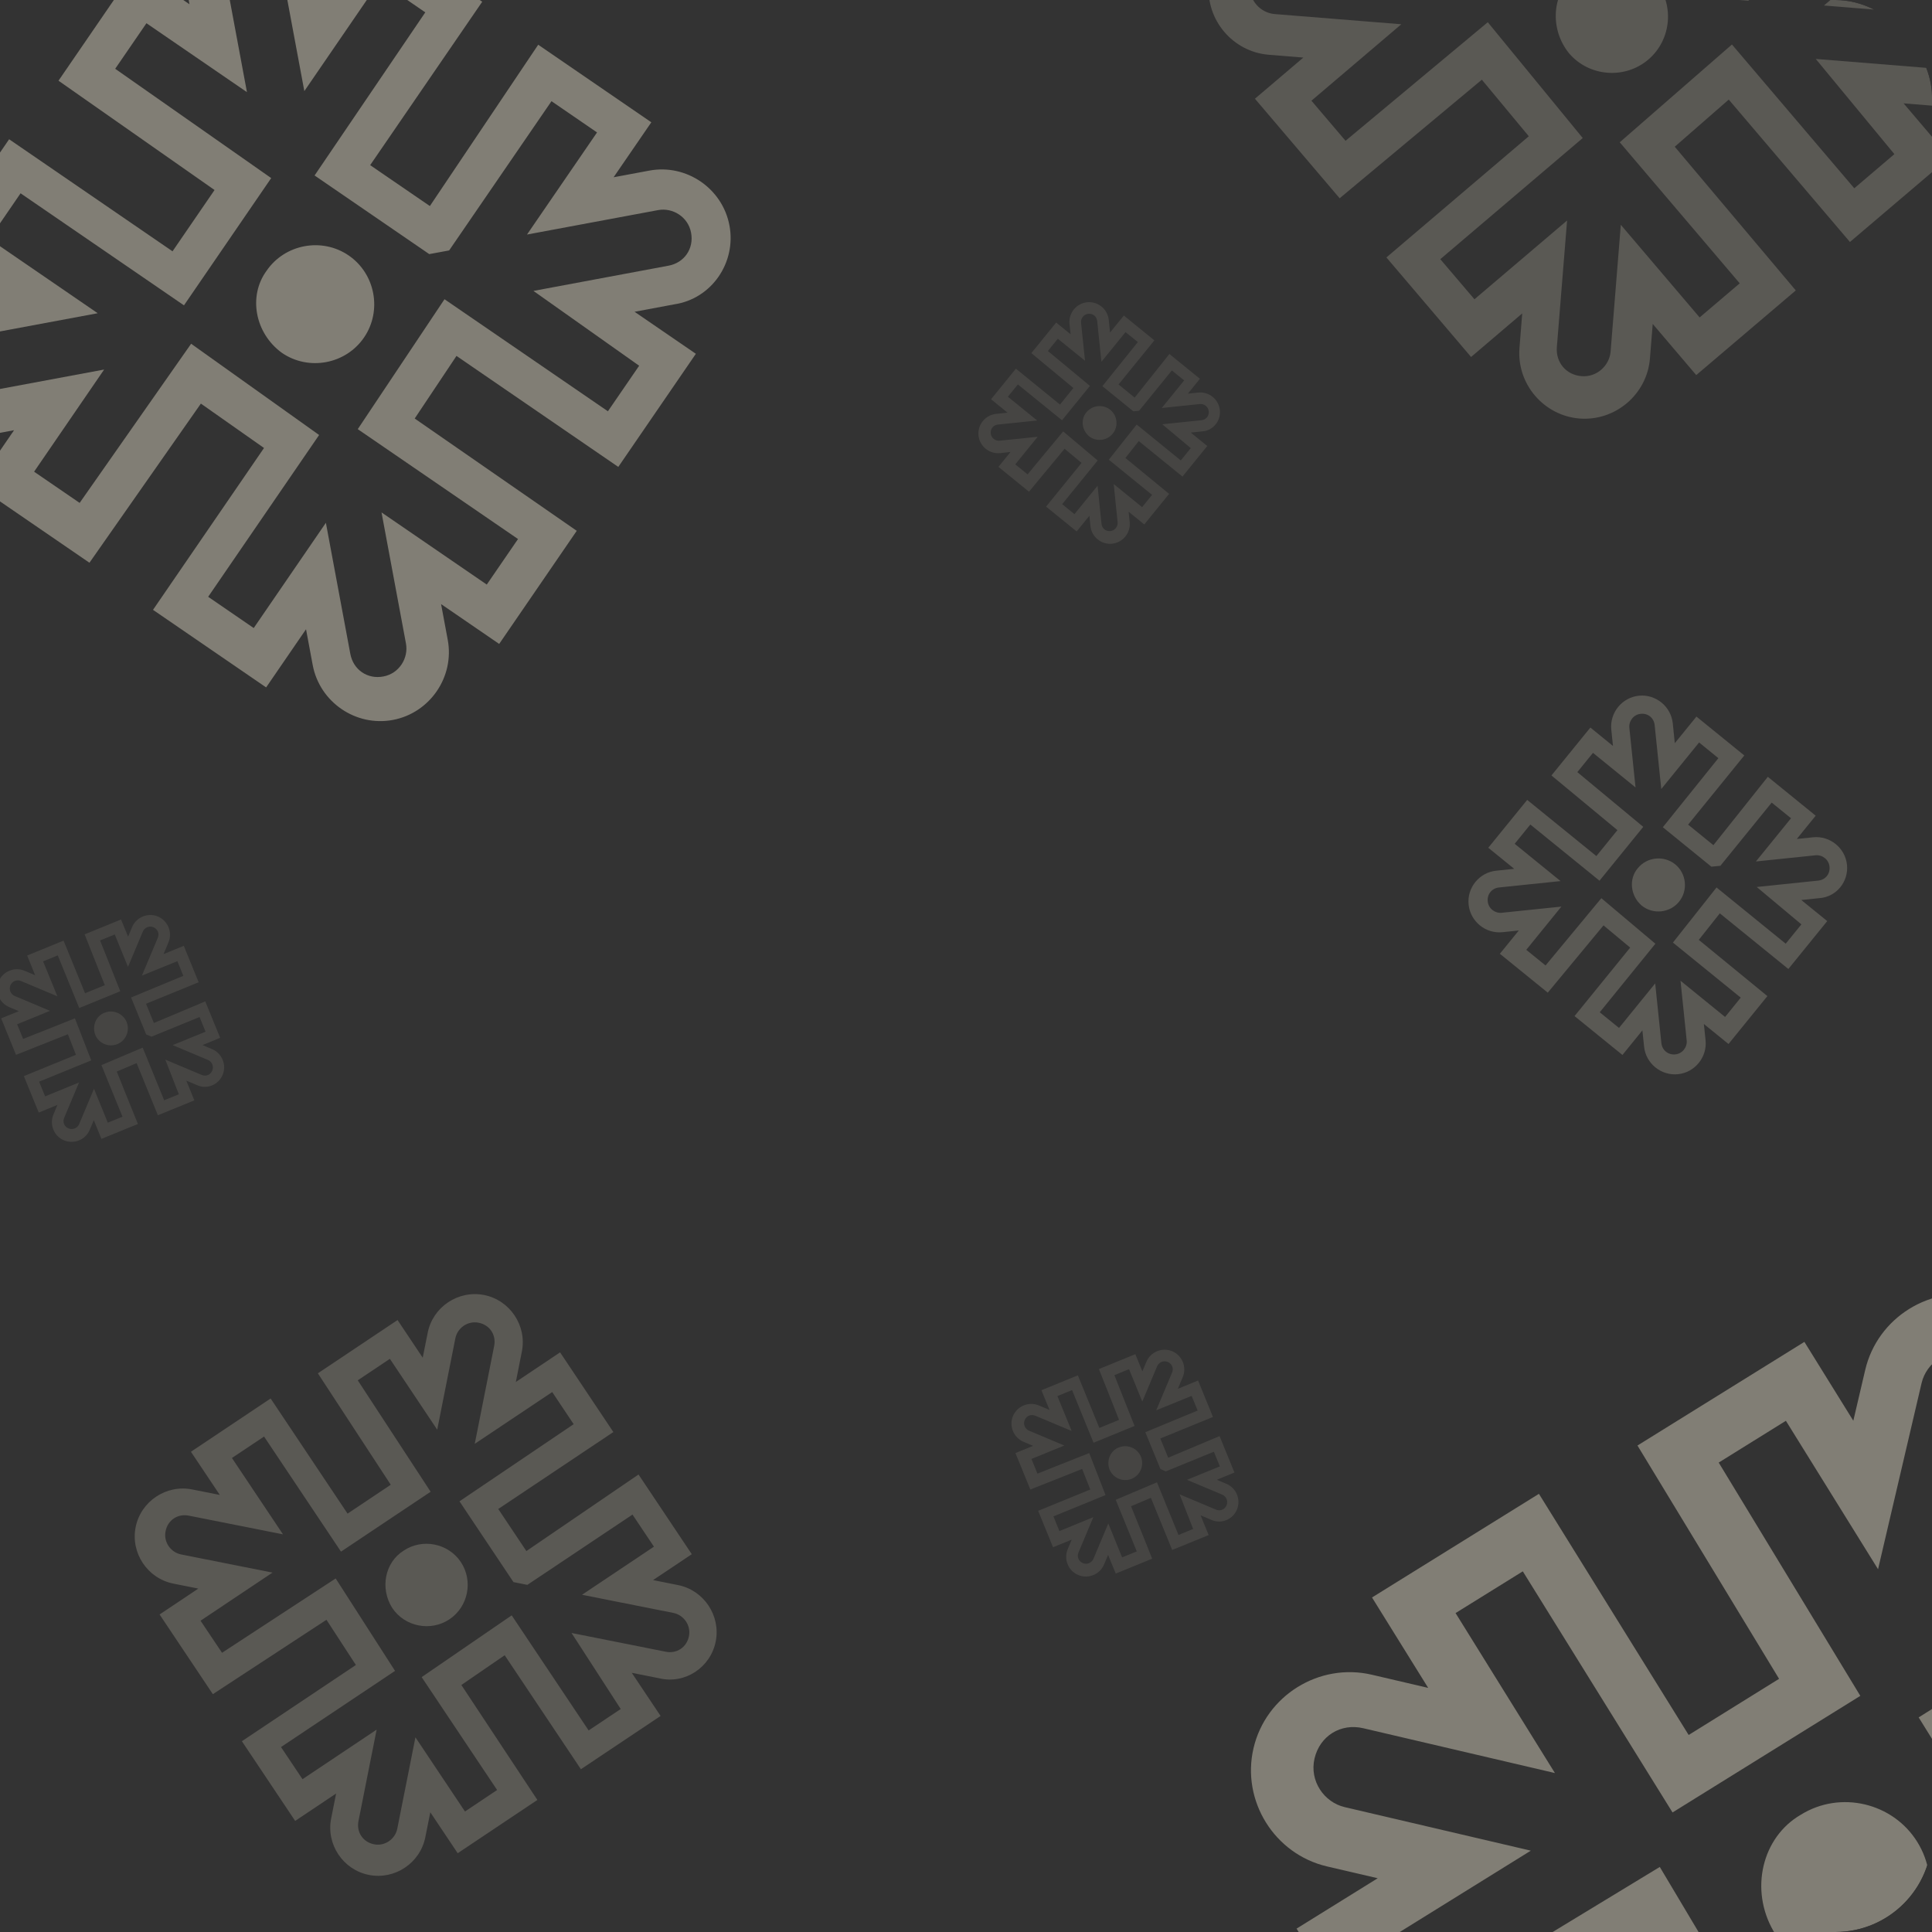 <svg width="40" height="40" viewBox="0 0 40 40" fill="none" xmlns="http://www.w3.org/2000/svg">
<rect x="0" y="0" width="40" height="40" fill="#333333" stroke="none"/>
<g clip-path="url(#clip0_1_65)">
<g opacity="0.4">
<path d="M5.836 7.305C6.389 7.685 7.157 7.542 7.536 6.989C7.915 6.436 7.772 5.668 7.219 5.289C6.666 4.91 5.898 5.053 5.519 5.606C5.135 6.131 5.278 6.899 5.836 7.305Z" fill="#F6EED7"/>
<path d="M15.103 4.67C14.96 3.902 14.212 3.389 13.444 3.532L12.704 3.67L13.485 2.532L11.143 0.926L8.9 4.266L7.664 3.419L9.984 0.036L7.642 -1.57L6.75 -0.269L6.581 -1.174C6.438 -1.941 5.69 -2.454 4.922 -2.311C4.155 -2.168 3.642 -1.42 3.785 -0.652L3.923 0.088L2.817 -0.67L1.211 1.671L4.442 3.934L3.572 5.203L0.189 2.883L-1.417 5.225L-0.148 6.095L-0.971 6.248C-1.739 6.392 -2.252 7.14 -2.108 7.907C-1.965 8.675 -1.217 9.188 -0.45 9.045L0.291 8.907L-0.49 10.045L1.852 11.651L4.159 8.356L5.466 9.275L3.168 12.626L5.51 14.232L6.336 13.028L6.474 13.768C6.617 14.536 7.365 15.049 8.132 14.906C8.9 14.763 9.413 14.014 9.27 13.247L9.132 12.507L10.335 13.332L11.941 10.99L8.586 8.665L9.451 7.369L12.801 9.667L14.407 7.325L13.138 6.455L13.961 6.301C14.733 6.186 15.246 5.438 15.103 4.67ZM13.233 7.572L12.586 8.515L9.203 6.195L7.407 8.885L10.725 11.16L10.078 12.103L7.899 10.609L8.405 13.323C8.461 13.625 8.265 13.945 7.936 14.006C7.607 14.068 7.315 13.867 7.253 13.538L6.747 10.824L5.253 13.003L4.31 12.356L6.607 9.006L3.957 7.117L1.649 10.412L0.706 9.766L2.156 7.651L-0.558 8.157C-0.86 8.214 -1.18 8.018 -1.241 7.689C-1.303 7.36 -1.102 7.067 -0.773 7.006L2.023 6.485L-0.221 4.946L0.426 4.002L3.809 6.322L5.615 3.687L2.385 1.424L3.032 0.481L5.113 1.908L4.607 -0.806C4.551 -1.107 4.747 -1.427 5.076 -1.489C5.405 -1.55 5.697 -1.349 5.759 -1.02L6.301 1.886L7.862 -0.391L8.805 0.256L6.513 3.633L8.887 5.261L9.299 5.185L11.418 2.095L12.361 2.742L10.911 4.856L13.625 4.35C13.927 4.294 14.247 4.489 14.308 4.818C14.37 5.147 14.169 5.44 13.84 5.501L11.044 6.023L13.233 7.572Z" fill="#F6EED7"/>
</g>
<g opacity="0.2">
<path d="M33.989 18.749C34.223 18.939 34.573 18.903 34.763 18.669C34.953 18.435 34.917 18.085 34.683 17.895C34.449 17.705 34.099 17.741 33.909 17.975C33.718 18.197 33.754 18.546 33.989 18.749Z" fill="#F6EED7"/>
<path d="M38.24 17.905C38.204 17.556 37.887 17.299 37.538 17.335L37.201 17.37L37.592 16.888L36.601 16.083L35.474 17.498L34.951 17.073L36.114 15.641L35.123 14.836L34.675 15.387L34.633 14.975C34.596 14.626 34.28 14.368 33.93 14.404C33.581 14.441 33.324 14.757 33.36 15.107L33.395 15.444L32.927 15.063L32.121 16.055L33.487 17.187L33.051 17.724L31.619 16.561L30.813 17.552L31.35 17.988L30.976 18.027C30.627 18.063 30.369 18.38 30.406 18.729C30.442 19.078 30.758 19.336 31.108 19.3L31.445 19.265L31.053 19.747L32.045 20.552L33.199 19.159L33.751 19.619L32.599 21.037L33.591 21.842L34.004 21.333L34.039 21.67C34.075 22.019 34.392 22.276 34.742 22.24C35.091 22.204 35.348 21.887 35.312 21.538L35.277 21.201L35.787 21.615L36.592 20.623L35.172 19.459L35.607 18.91L37.026 20.062L37.831 19.07L37.294 18.634L37.668 18.595C38.019 18.572 38.276 18.255 38.24 17.905ZM37.296 19.138L36.971 19.538L35.539 18.374L34.636 19.515L36.04 20.655L35.716 21.055L34.793 20.305L34.921 21.541C34.935 21.678 34.836 21.814 34.686 21.83C34.537 21.845 34.413 21.744 34.397 21.595L34.269 20.36L33.52 21.282L33.121 20.958L34.273 19.539L33.154 18.596L31.999 19.989L31.6 19.665L32.327 18.77L31.091 18.898C30.954 18.912 30.818 18.813 30.802 18.663C30.787 18.513 30.887 18.389 31.037 18.374L32.31 18.242L31.36 17.47L31.684 17.071L33.116 18.234L34.022 17.119L32.657 15.986L32.981 15.587L33.862 16.303L33.734 15.068C33.72 14.931 33.819 14.794 33.969 14.779C34.119 14.763 34.243 14.864 34.258 15.014L34.395 16.336L35.178 15.372L35.577 15.697L34.427 17.127L35.432 17.944L35.619 17.925L36.681 16.617L37.081 16.941L36.354 17.836L37.589 17.708C37.726 17.694 37.863 17.793 37.878 17.943C37.894 18.093 37.793 18.217 37.643 18.232L36.371 18.364L37.296 19.138Z" fill="#F6EED7"/>
</g>
<g opacity="0.1">
<path d="M22.545 9.03C22.694 9.151 22.917 9.128 23.038 8.978C23.16 8.829 23.136 8.606 22.987 8.485C22.838 8.364 22.615 8.387 22.494 8.536C22.372 8.677 22.395 8.9 22.545 9.03Z" fill="#F6EED7"/>
<path d="M25.256 8.491C25.233 8.269 25.031 8.104 24.808 8.128L24.594 8.15L24.843 7.842L24.211 7.329L23.492 8.232L23.158 7.96L23.9 7.047L23.268 6.533L22.982 6.885L22.955 6.622C22.932 6.399 22.73 6.235 22.507 6.258C22.284 6.281 22.12 6.483 22.143 6.706L22.166 6.921L21.867 6.678L21.353 7.311L22.224 8.033L21.946 8.376L21.033 7.633L20.519 8.266L20.861 8.544L20.623 8.569C20.4 8.592 20.236 8.794 20.259 9.017C20.282 9.24 20.484 9.404 20.707 9.381L20.922 9.358L20.672 9.666L21.304 10.18L22.041 9.291L22.393 9.584L21.658 10.489L22.291 11.003L22.555 10.678L22.577 10.893C22.6 11.116 22.802 11.28 23.025 11.257C23.248 11.233 23.412 11.031 23.389 10.809L23.366 10.594L23.691 10.858L24.205 10.225L23.3 9.482L23.577 9.132L24.482 9.867L24.995 9.234L24.653 8.956L24.892 8.931C25.115 8.916 25.279 8.714 25.256 8.491ZM24.654 9.278L24.447 9.533L23.534 8.79L22.957 9.518L23.853 10.246L23.646 10.5L23.058 10.022L23.139 10.81C23.148 10.898 23.085 10.985 22.989 10.995C22.894 11.005 22.815 10.94 22.805 10.845L22.724 10.057L22.245 10.645L21.991 10.438L22.726 9.534L22.012 8.932L21.275 9.821L21.02 9.614L21.484 9.043L20.696 9.124C20.609 9.133 20.522 9.07 20.512 8.975C20.502 8.879 20.566 8.8 20.662 8.79L21.474 8.706L20.867 8.214L21.074 7.959L21.988 8.701L22.566 7.99L21.695 7.267L21.901 7.013L22.464 7.469L22.382 6.681C22.373 6.594 22.436 6.507 22.532 6.497C22.628 6.487 22.706 6.551 22.716 6.647L22.804 7.49L23.303 6.876L23.558 7.082L22.824 7.995L23.465 8.516L23.584 8.504L24.262 7.669L24.517 7.876L24.053 8.447L24.841 8.365C24.929 8.356 25.016 8.42 25.026 8.515C25.035 8.611 24.971 8.69 24.876 8.7L24.064 8.784L24.654 9.278Z" fill="#F6EED7"/>
</g>
<g opacity="0.1">
<path d="M22.972 30.425C23.045 30.603 23.251 30.69 23.43 30.617C23.608 30.545 23.694 30.338 23.622 30.16C23.549 29.982 23.342 29.895 23.164 29.968C22.989 30.033 22.902 30.24 22.972 30.425Z" fill="#F6EED7"/>
<path d="M25.609 31.255C25.696 31.048 25.598 30.808 25.391 30.721L25.192 30.637L25.558 30.487L25.25 29.733L24.186 30.18L24.023 29.782L25.113 29.337L24.805 28.582L24.386 28.754L24.488 28.51C24.575 28.304 24.476 28.063 24.27 27.976C24.063 27.889 23.822 27.988 23.735 28.194L23.652 28.393L23.506 28.037L22.752 28.345L23.169 29.397L22.761 29.564L22.316 28.475L21.562 28.783L21.729 29.191L21.507 29.098C21.301 29.012 21.06 29.11 20.973 29.317C20.886 29.523 20.985 29.764 21.191 29.851L21.39 29.935L21.024 30.084L21.332 30.839L22.405 30.413L22.573 30.839L21.494 31.28L21.802 32.034L22.189 31.876L22.106 32.075C22.019 32.282 22.117 32.523 22.324 32.609C22.531 32.696 22.771 32.598 22.858 32.391L22.942 32.192L23.1 32.579L23.855 32.271L23.417 31.185L23.828 31.011L24.269 32.09L25.024 31.782L24.857 31.373L25.078 31.466C25.282 31.56 25.523 31.462 25.609 31.255ZM24.703 31.656L24.399 31.78L23.954 30.69L23.1 31.052L23.536 32.12L23.232 32.244L22.946 31.542L22.639 32.273C22.605 32.354 22.507 32.4 22.419 32.363C22.33 32.325 22.292 32.231 22.329 32.143L22.636 31.412L21.934 31.699L21.81 31.395L22.889 30.954L22.551 30.084L21.479 30.51L21.355 30.206L22.035 29.928L21.305 29.621C21.224 29.587 21.178 29.49 21.215 29.401C21.252 29.312 21.347 29.274 21.435 29.311L22.188 29.627L21.892 28.904L22.196 28.78L22.641 29.87L23.49 29.523L23.072 28.471L23.376 28.347L23.65 29.018L23.957 28.287C23.991 28.206 24.088 28.16 24.177 28.197C24.265 28.235 24.304 28.329 24.267 28.417L23.938 29.199L24.672 28.9L24.796 29.204L23.713 29.652L24.026 30.416L24.137 30.463L25.132 30.056L25.256 30.36L24.575 30.638L25.305 30.945C25.387 30.979 25.432 31.077 25.395 31.165C25.358 31.254 25.264 31.292 25.175 31.255L24.423 30.939L24.703 31.656Z" fill="#F6EED7"/>
</g>
<g opacity="0.1">
<path d="M1.972 21.425C2.045 21.603 2.251 21.69 2.43 21.617C2.608 21.545 2.694 21.338 2.622 21.16C2.549 20.982 2.342 20.895 2.164 20.968C1.989 21.033 1.902 21.24 1.972 21.425Z" fill="#F6EED7"/>
<path d="M4.609 22.255C4.696 22.048 4.598 21.808 4.391 21.721L4.192 21.637L4.558 21.487L4.25 20.733L3.186 21.18L3.023 20.782L4.113 20.337L3.805 19.582L3.386 19.754L3.488 19.51C3.575 19.304 3.476 19.063 3.27 18.976C3.063 18.889 2.822 18.988 2.735 19.194L2.652 19.393L2.506 19.037L1.752 19.345L2.17 20.397L1.761 20.564L1.316 19.475L0.562 19.783L0.728 20.191L0.507 20.098C0.301 20.012 0.06 20.11 -0.027 20.317C-0.114 20.523 -0.015 20.764 0.191 20.851L0.39 20.935L0.024 21.084L0.332 21.839L1.405 21.413L1.573 21.839L0.494 22.28L0.802 23.034L1.189 22.876L1.106 23.075C1.019 23.282 1.117 23.523 1.324 23.609C1.531 23.696 1.772 23.598 1.858 23.391L1.942 23.192L2.1 23.579L2.855 23.271L2.417 22.185L2.829 22.011L3.269 23.09L4.024 22.782L3.857 22.373L4.078 22.466C4.282 22.56 4.522 22.462 4.609 22.255ZM3.703 22.656L3.399 22.78L2.954 21.69L2.1 22.052L2.536 23.12L2.232 23.244L1.946 22.542L1.639 23.273C1.605 23.354 1.507 23.4 1.419 23.363C1.33 23.326 1.292 23.231 1.329 23.143L1.636 22.412L0.934 22.699L0.81 22.395L1.889 21.954L1.551 21.084L0.479 21.51L0.354 21.206L1.035 20.928L0.305 20.621C0.224 20.587 0.178 20.49 0.215 20.401C0.252 20.312 0.347 20.274 0.435 20.311L1.188 20.627L0.892 19.904L1.196 19.78L1.641 20.87L2.49 20.523L2.072 19.471L2.376 19.347L2.65 20.018L2.957 19.287C2.991 19.206 3.088 19.16 3.177 19.197C3.265 19.235 3.304 19.329 3.267 19.417L2.938 20.199L3.672 19.9L3.796 20.204L2.714 20.652L3.026 21.416L3.137 21.463L4.132 21.056L4.256 21.36L3.575 21.638L4.305 21.945C4.387 21.979 4.432 22.077 4.395 22.165C4.358 22.254 4.264 22.292 4.175 22.255L3.423 21.939L3.703 22.656Z" fill="#F6EED7"/>
</g>
<g opacity="0.2">
<path d="M32.484 1.102C32.898 1.588 33.639 1.648 34.126 1.234C34.613 0.82 34.673 0.078 34.259 -0.408C33.845 -0.895 33.103 -0.955 32.616 -0.541C32.132 -0.153 32.072 0.589 32.484 1.102Z" fill="#F6EED7"/>
<path d="M41.665 0.989C41.724 0.247 41.164 -0.411 40.423 -0.471L39.707 -0.529L40.709 -1.381L38.956 -3.442L36.06 -0.929L35.135 -2.017L38.112 -4.55L36.358 -6.611L35.213 -5.637L35.284 -6.511C35.344 -7.253 34.783 -7.911 34.042 -7.971C33.3 -8.031 32.642 -7.471 32.582 -6.729L32.524 -6.014L31.696 -6.987L29.635 -5.233L32.042 -2.346L30.926 -1.397L28.393 -4.374L26.332 -2.62L27.282 -1.504L26.487 -1.568C25.745 -1.628 25.087 -1.068 25.027 -0.326C24.967 0.416 25.527 1.074 26.269 1.134L26.984 1.192L25.982 2.044L27.736 4.105L30.68 1.65L31.652 2.821L28.704 5.33L30.457 7.391L31.516 6.489L31.459 7.205C31.399 7.946 31.959 8.605 32.701 8.665C33.442 8.724 34.101 8.164 34.16 7.423L34.218 6.707L35.119 7.766L37.18 6.013L34.674 3.038L35.792 2.062L38.301 5.01L40.362 3.257L39.412 2.14L40.207 2.204C40.946 2.291 41.605 1.731 41.665 0.989ZM39.221 3.191L38.391 3.898L35.858 0.921L33.535 2.946L36.019 5.866L35.189 6.572L33.557 4.654L33.346 7.277C33.322 7.568 33.062 7.814 32.745 7.788C32.427 7.763 32.208 7.505 32.233 7.187L32.445 4.565L30.527 6.196L29.82 5.366L32.769 2.858L30.803 0.46L27.858 2.915L27.152 2.085L29.013 0.502L26.39 0.291C26.099 0.267 25.853 0.007 25.879 -0.311C25.905 -0.628 26.162 -0.848 26.48 -0.822L29.182 -0.604L27.502 -2.579L28.332 -3.286L30.864 -0.308L33.183 -2.281L30.776 -5.168L31.607 -5.874L33.165 -4.042L33.377 -6.665C33.4 -6.956 33.66 -7.202 33.978 -7.176C34.296 -7.151 34.515 -6.893 34.489 -6.575L34.263 -3.767L36.267 -5.472L36.973 -4.642L34.022 -2.107L35.8 -0.017L36.197 0.015L38.917 -2.299L39.623 -1.469L37.763 0.114L40.385 0.326C40.676 0.349 40.922 0.609 40.896 0.927C40.871 1.245 40.613 1.464 40.295 1.438L37.593 1.22L39.221 3.191Z" fill="#F6EED7"/>
</g>
<g opacity="0.4">
<path d="M36.72 39.984C37.226 40.8 38.316 41.054 39.132 40.548C39.948 40.041 40.202 38.952 39.696 38.136C39.189 37.32 38.1 37.065 37.284 37.572C36.477 38.039 36.222 39.129 36.72 39.984Z" fill="#F6EED7"/>
<path d="M50.393 41.869C50.648 40.78 49.963 39.675 48.873 39.421L47.823 39.175L49.503 38.132L47.357 34.676L42.491 37.764L41.358 35.94L46.35 32.84L44.205 29.384L42.285 30.576L42.585 29.292C42.84 28.203 42.154 27.099 41.065 26.844C39.975 26.589 38.871 27.275 38.617 28.364L38.371 29.415L37.358 27.782L33.902 29.928L36.834 34.758L34.962 35.921L31.862 30.928L28.406 33.074L29.569 34.946L28.401 34.673C27.312 34.419 26.208 35.104 25.953 36.193C25.698 37.283 26.384 38.387 27.473 38.642L28.524 38.887L26.844 39.93L28.989 43.386L33.916 40.395L35.099 42.353L30.154 45.423L32.3 48.879L34.076 47.777L33.831 48.827C33.576 49.916 34.261 51.02 35.35 51.275C36.44 51.53 37.544 50.844 37.799 49.755L38.044 48.705L39.147 50.481L42.603 48.335L39.542 43.352L41.424 42.151L44.493 47.095L47.95 44.949L46.787 43.077L47.954 43.35C49.035 43.644 50.139 42.958 50.393 41.869ZM46.268 44.597L44.876 45.461L41.776 40.469L37.87 42.961L40.91 47.857L39.518 48.721L37.521 45.505L36.62 49.356C36.52 49.784 36.079 50.092 35.612 49.982C35.145 49.873 34.877 49.441 34.986 48.974L35.887 45.123L32.671 47.12L31.806 45.728L36.751 42.658L34.364 38.653L29.438 41.645L28.573 40.253L31.694 38.316L27.842 37.415C27.414 37.315 27.107 36.874 27.216 36.407C27.326 35.94 27.758 35.672 28.224 35.781L32.193 36.709L30.136 33.397L31.528 32.533L34.628 37.525L38.516 35.111L35.584 30.281L36.975 29.416L38.883 32.489L39.784 28.637C39.884 28.209 40.325 27.902 40.792 28.011C41.259 28.12 41.527 28.552 41.418 29.019L40.453 33.143L43.813 31.057L44.678 32.449L39.724 35.557L41.9 39.062L42.484 39.198L47.044 36.367L47.908 37.759L44.788 39.696L48.639 40.597C49.067 40.697 49.374 41.138 49.265 41.605C49.156 42.072 48.724 42.34 48.257 42.231L44.289 41.303L46.268 44.597Z" fill="#F6EED7"/>
</g>
<g opacity="0.2">
<path d="M8.12 33.29C8.38 33.68 8.916 33.786 9.305 33.526C9.695 33.265 9.801 32.73 9.541 32.34C9.281 31.951 8.745 31.844 8.356 32.105C7.97 32.346 7.863 32.881 8.12 33.29Z" fill="#F6EED7"/>
<path d="M14.818 33.986C14.925 33.45 14.572 32.923 14.037 32.817L13.521 32.714L14.323 32.178L13.22 30.528L10.898 32.113L10.316 31.242L12.699 29.649L11.596 27.999L10.68 28.612L10.805 27.981C10.911 27.446 10.559 26.919 10.024 26.812C9.488 26.706 8.961 27.058 8.855 27.593L8.752 28.11L8.231 27.33L6.581 28.433L8.09 30.74L7.196 31.338L5.603 28.954L3.953 30.057L4.551 30.951L3.977 30.837C3.442 30.731 2.915 31.083 2.808 31.618C2.702 32.154 3.054 32.681 3.59 32.787L4.106 32.89L3.304 33.426L4.407 35.076L6.759 33.536L7.368 34.472L5.008 36.05L6.111 37.7L6.959 37.133L6.856 37.65C6.75 38.185 7.102 38.712 7.637 38.818C8.173 38.925 8.7 38.572 8.806 38.037L8.909 37.521L9.476 38.369L11.126 37.266L9.552 34.886L10.449 34.27L12.027 36.63L13.677 35.527L13.08 34.634L13.653 34.748C14.185 34.873 14.712 34.521 14.818 33.986ZM12.851 35.383L12.187 35.827L10.594 33.444L8.73 34.723L10.292 37.06L9.627 37.505L8.601 35.969L8.225 37.862C8.183 38.072 7.973 38.229 7.744 38.184C7.514 38.138 7.376 37.932 7.422 37.702L7.798 35.81L6.263 36.836L5.818 36.171L8.179 34.594L6.95 32.68L4.597 34.219L4.152 33.555L5.642 32.559L3.749 32.183C3.539 32.141 3.382 31.931 3.428 31.702C3.473 31.472 3.68 31.334 3.909 31.38L5.859 31.767L4.802 30.186L5.467 29.742L7.06 32.125L8.916 30.885L7.407 28.578L8.072 28.133L9.052 29.6L9.428 27.707C9.47 27.497 9.68 27.34 9.91 27.386C10.139 27.431 10.277 27.637 10.231 27.867L9.829 29.893L11.433 28.821L11.877 29.486L9.513 31.083L10.631 32.756L10.918 32.813L13.095 31.358L13.539 32.022L12.05 33.018L13.942 33.394C14.152 33.436 14.309 33.646 14.264 33.875C14.218 34.105 14.012 34.243 13.783 34.197L11.833 33.809L12.851 35.383Z" fill="#F6EED7"/>
</g>
</g>
<defs>
<clipPath id="clip0_1_65">
<rect width="40" height="40" rx="2" fill="white"/>
</clipPath>
</defs>
</svg>
